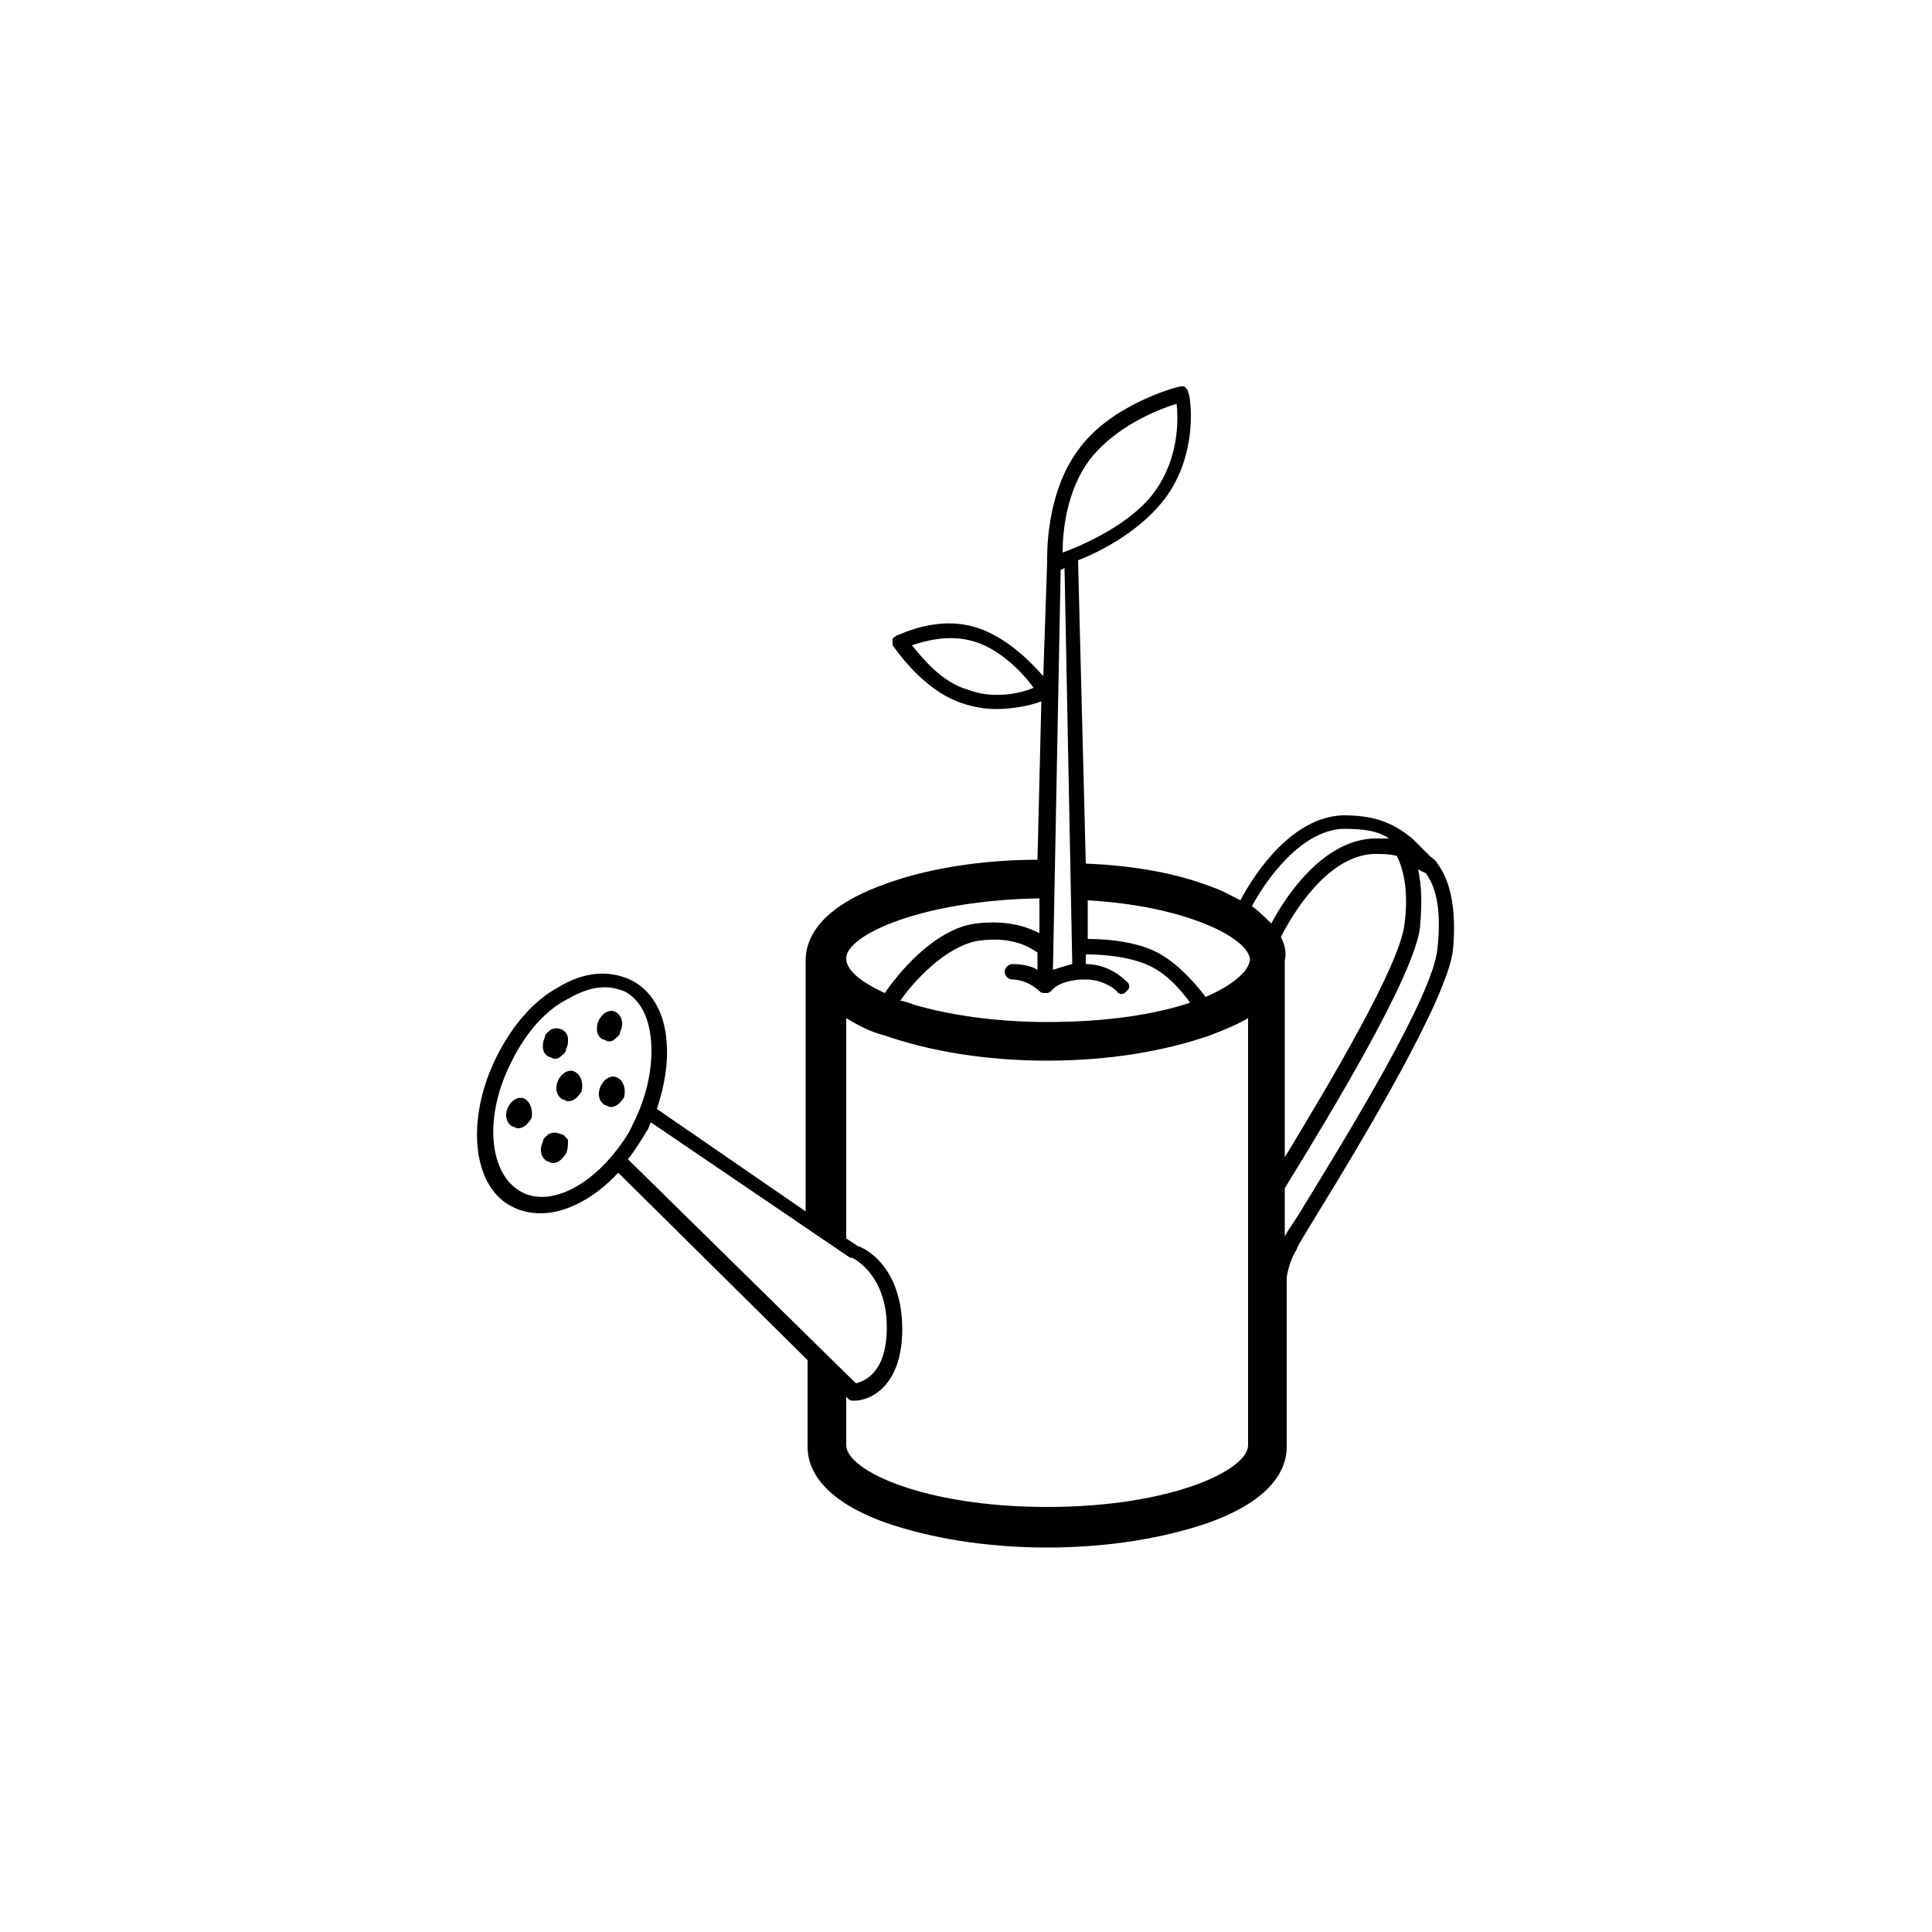 <svg height='300px' width='300px'  fill="#000000" xmlns="http://www.w3.org/2000/svg" xmlns:xlink="http://www.w3.org/1999/xlink" version="1.1" baseProfile="basic" x="0px" y="0px" viewBox="0 0 100 100" xml:space="preserve"><g><path d="M29,58.7c-0.2-0.1-0.4-0.1-0.6,0c-0.1,0.1-0.3,0.2-0.3,0.4c-0.2,0.4-0.1,0.8,0.2,1c0.1,0,0.2,0.1,0.3,0.1   c0.3,0,0.5-0.2,0.7-0.5c0.1-0.2,0.1-0.5,0.1-0.7C29.3,58.9,29.2,58.7,29,58.7z"></path><path d="M27.2,56.9c-0.3-0.2-0.7,0-0.9,0.4c-0.2,0.4-0.1,0.8,0.2,1c0.1,0,0.2,0.1,0.3,0.1c0.3,0,0.5-0.2,0.7-0.5   C27.6,57.6,27.5,57.1,27.2,56.9z"></path><path d="M29.8,55.5c-0.3-0.2-0.7,0-0.9,0.4c-0.2,0.4-0.1,0.8,0.2,1c0.1,0,0.2,0.1,0.3,0.1c0.3,0,0.5-0.2,0.7-0.5   C30.2,56.1,30.1,55.7,29.8,55.5z"></path><path d="M32,55.8c-0.3-0.2-0.7,0-0.9,0.4c-0.2,0.4-0.1,0.8,0.2,1c0.1,0,0.2,0.1,0.3,0.1c0.3,0,0.5-0.2,0.7-0.5l0,0   C32.4,56.4,32.3,56,32,55.8z"></path><path d="M31.2,53.8c0.1,0,0.2,0.1,0.3,0.1c0.1,0,0.2,0,0.3-0.1c0.1-0.1,0.3-0.2,0.3-0.4v0c0.2-0.4,0.1-0.8-0.2-1   c-0.3-0.2-0.7,0-0.9,0.4c-0.1,0.2-0.1,0.3-0.1,0.5C30.9,53.5,31,53.7,31.2,53.8z"></path><path d="M28.4,54.7c0.1,0,0.2,0.1,0.3,0.1c0.1,0,0.2,0,0.3-0.1c0.1-0.1,0.3-0.2,0.3-0.4c0.1-0.2,0.1-0.3,0.1-0.5   c0-0.2-0.1-0.4-0.3-0.5c-0.2-0.1-0.4-0.1-0.6,0c-0.1,0.1-0.3,0.2-0.3,0.4c-0.1,0.2-0.1,0.3-0.1,0.5C28.1,54.4,28.2,54.6,28.4,54.7z   "></path><path d="M74.4,44.7C74.4,44.7,74.4,44.7,74.4,44.7c-0.1-0.2-0.3-0.3-0.4-0.4l-0.9-0.9c0,0,0,0,0,0c-1.1-0.9-2.1-1.2-3.6-1.2   c-2.6,0.1-4.5,2.9-5.3,4.4c-0.4-0.2-0.9-0.5-1.5-0.7c-1.8-0.7-4-1.1-6.5-1.2L55.8,29c0,0,0,0,0,0c1.3-0.5,3.3-1.6,4.5-3.2   c1.8-2.4,1.3-5.4,1.2-5.5c0-0.1-0.1-0.2-0.2-0.3C61.3,20,61.2,20,61.1,20c-0.1,0-3.6,0.9-5.3,3.3c-1.7,2.3-1.6,5.5-1.6,5.8L54,35   c-0.7-0.8-1.9-2-3.4-2.5c-2.1-0.7-4.1,0.4-4.2,0.4c-0.1,0.1-0.2,0.1-0.2,0.2c0,0.1,0,0.2,0,0.3c0.1,0.1,1.5,2.3,3.6,3   c0.6,0.2,1.2,0.3,1.7,0.3c1,0,1.9-0.2,2.4-0.4l-0.2,8.2c-3,0-5.9,0.5-8,1.3c-3.3,1.2-4,2.8-4,3.9v13L34,57.4   c0.4-1.2,0.6-2.4,0.5-3.5c-0.1-1.5-0.8-2.7-1.9-3.2c-1.1-0.5-2.4-0.4-3.7,0.4c-1.3,0.7-2.4,2-3.2,3.6c-1.6,3.2-1.3,6.8,0.9,7.8   c0.4,0.2,0.9,0.3,1.4,0.3c1.3,0,2.8-0.8,4-2.1l9.8,9.7v4.5c0,1.1,0.7,2.7,4,3.9c2.3,0.8,5.2,1.3,8.4,1.3c3.2,0,6.1-0.5,8.4-1.3   c3.3-1.2,4-2.8,4-3.9v-8.8c0.1-0.6,0.3-1.1,0.5-1.4c0.1-0.3,0.5-0.9,1.1-1.9c2.4-3.9,6.7-11.1,7-13.6   C75.4,47.2,75.1,45.6,74.4,44.7z M50.1,35.7c-1.4-0.4-2.4-1.7-2.9-2.3c0.6-0.2,1.9-0.6,3.2-0.2c1.4,0.4,2.6,1.7,3.1,2.4   C52.8,35.9,51.4,36.2,50.1,35.7z M56.2,49.4c0.9,0,2.1,0.1,3.1,0.5c1,0.4,1.8,1.3,2.3,2c-1.8,0.6-4.3,1-7.4,1   c-2.8,0-5.2-0.4-6.9-0.9c-0.3-0.1-0.5-0.2-0.7-0.2l0,0c0.6-0.9,2.3-2.8,4-3.1c2-0.3,2.9,0.5,3.1,0.6l0,0.9   c-0.3-0.2-0.8-0.3-1.3-0.3c0,0,0,0,0,0c-0.2,0-0.4,0.2-0.4,0.4c0,0.2,0.2,0.4,0.4,0.4c0,0,0,0,0,0c0.8,0,1.4,0.6,1.4,0.6   c0.1,0.1,0.2,0.1,0.3,0.1c0,0,0.1,0,0.1,0c0.1,0,0.2-0.1,0.3-0.2c0,0,0.3-0.4,1.4-0.5c0,0,0,0,0,0c0,0,0,0,0,0c0,0,0,0,0.1,0   c0.1,0,0.1,0,0.2,0c1,0,1.6,0.6,1.6,0.6c0.1,0.2,0.4,0.2,0.5,0c0.2-0.1,0.2-0.4,0-0.5c0,0-0.8-0.9-2.1-0.9L56.2,49.4z M56.4,23.8   c1.3-1.7,3.5-2.6,4.5-2.9c0.1,0.9,0.1,2.8-1.1,4.5c-1.2,1.7-3.7,2.8-4.8,3.2C55,27.5,55.2,25.4,56.4,23.8z M55.1,29.4l0.4,20.5   c-0.4,0.1-0.7,0.2-1,0.3l0.4-20.7L55.1,29.4z M53.8,46.5l0,1.8c-0.6-0.3-1.6-0.7-3.3-0.5c-2.2,0.3-4.1,2.7-4.7,3.6   c-1.3-0.6-2-1.2-2-1.8C43.8,48.4,47.7,46.6,53.8,46.5z M31.7,59.8L31.7,59.8C31.7,59.8,31.7,59.8,31.7,59.8   c-1.5,1.8-3.4,2.6-4.7,1.9c-1.7-0.9-2-3.9-0.5-6.8c0.7-1.4,1.7-2.6,2.9-3.2c0.7-0.4,1.3-0.6,1.9-0.6c0.4,0,0.7,0.1,1,0.2   c0.8,0.4,1.3,1.3,1.4,2.6c0.1,1.3-0.2,2.8-0.9,4.2C32.5,58.8,32.1,59.3,31.7,59.8z M32.5,60c0.4-0.5,0.7-1,1-1.5   c0.1-0.1,0.1-0.3,0.2-0.4L44,65.1c0,0,0,0,0.1,0c0,0,1.8,0.8,1.8,3.6c0,2.4-1.2,2.8-1.6,2.9L32.5,60z M64.6,74.8   c0,1.3-4,3.2-10.4,3.2s-10.4-1.9-10.4-3.2v-2.5l0.1,0.1c0.1,0.1,0.2,0.1,0.3,0.1c0.9,0,2.5-0.8,2.5-3.7c0-3.2-1.9-4.2-2.3-4.3   l-0.6-0.4c0,0,0-0.1,0-0.2V52.7c0.5,0.3,1.2,0.7,2,0.9c2.3,0.8,5.2,1.3,8.4,1.3c3.2,0,6.1-0.5,8.4-1.3c0.8-0.3,1.5-0.6,2-0.9V74.8z    M62.4,51.6c-0.6-0.8-1.6-1.9-2.7-2.4c-0.9-0.4-2.1-0.6-3.4-0.6l0-2c5.2,0.3,8.4,2,8.4,3.1C64.6,50.3,63.8,51,62.4,51.6z    M64.8,46.9c0.7-1.3,2.5-3.9,4.7-4c1.1,0,1.8,0.1,2.4,0.5c-0.3,0-0.5,0-0.8,0c-2.6,0.1-4.5,2.9-5.3,4.4   C65.5,47.5,65.2,47.2,64.8,46.9z M66.3,48.5c0.6-1.2,2.4-4.2,4.8-4.3c0.4,0,0.8,0,1.2,0.1c0.4,0.8,0.6,2,0.4,3.5   c-0.2,2.1-3.9,8.3-6.2,12.1V49.7C66.6,49.3,66.5,48.9,66.3,48.5z M74.4,49.1c-0.2,2.4-4.7,9.7-6.9,13.3c-0.4,0.7-0.8,1.2-1,1.6   v-2.5c2.4-3.9,6.7-11,7-13.5c0.1-1.2,0.1-2.1-0.1-3l0.4,0.2C74.4,46,74.6,47.3,74.4,49.1z"></path></g></svg>